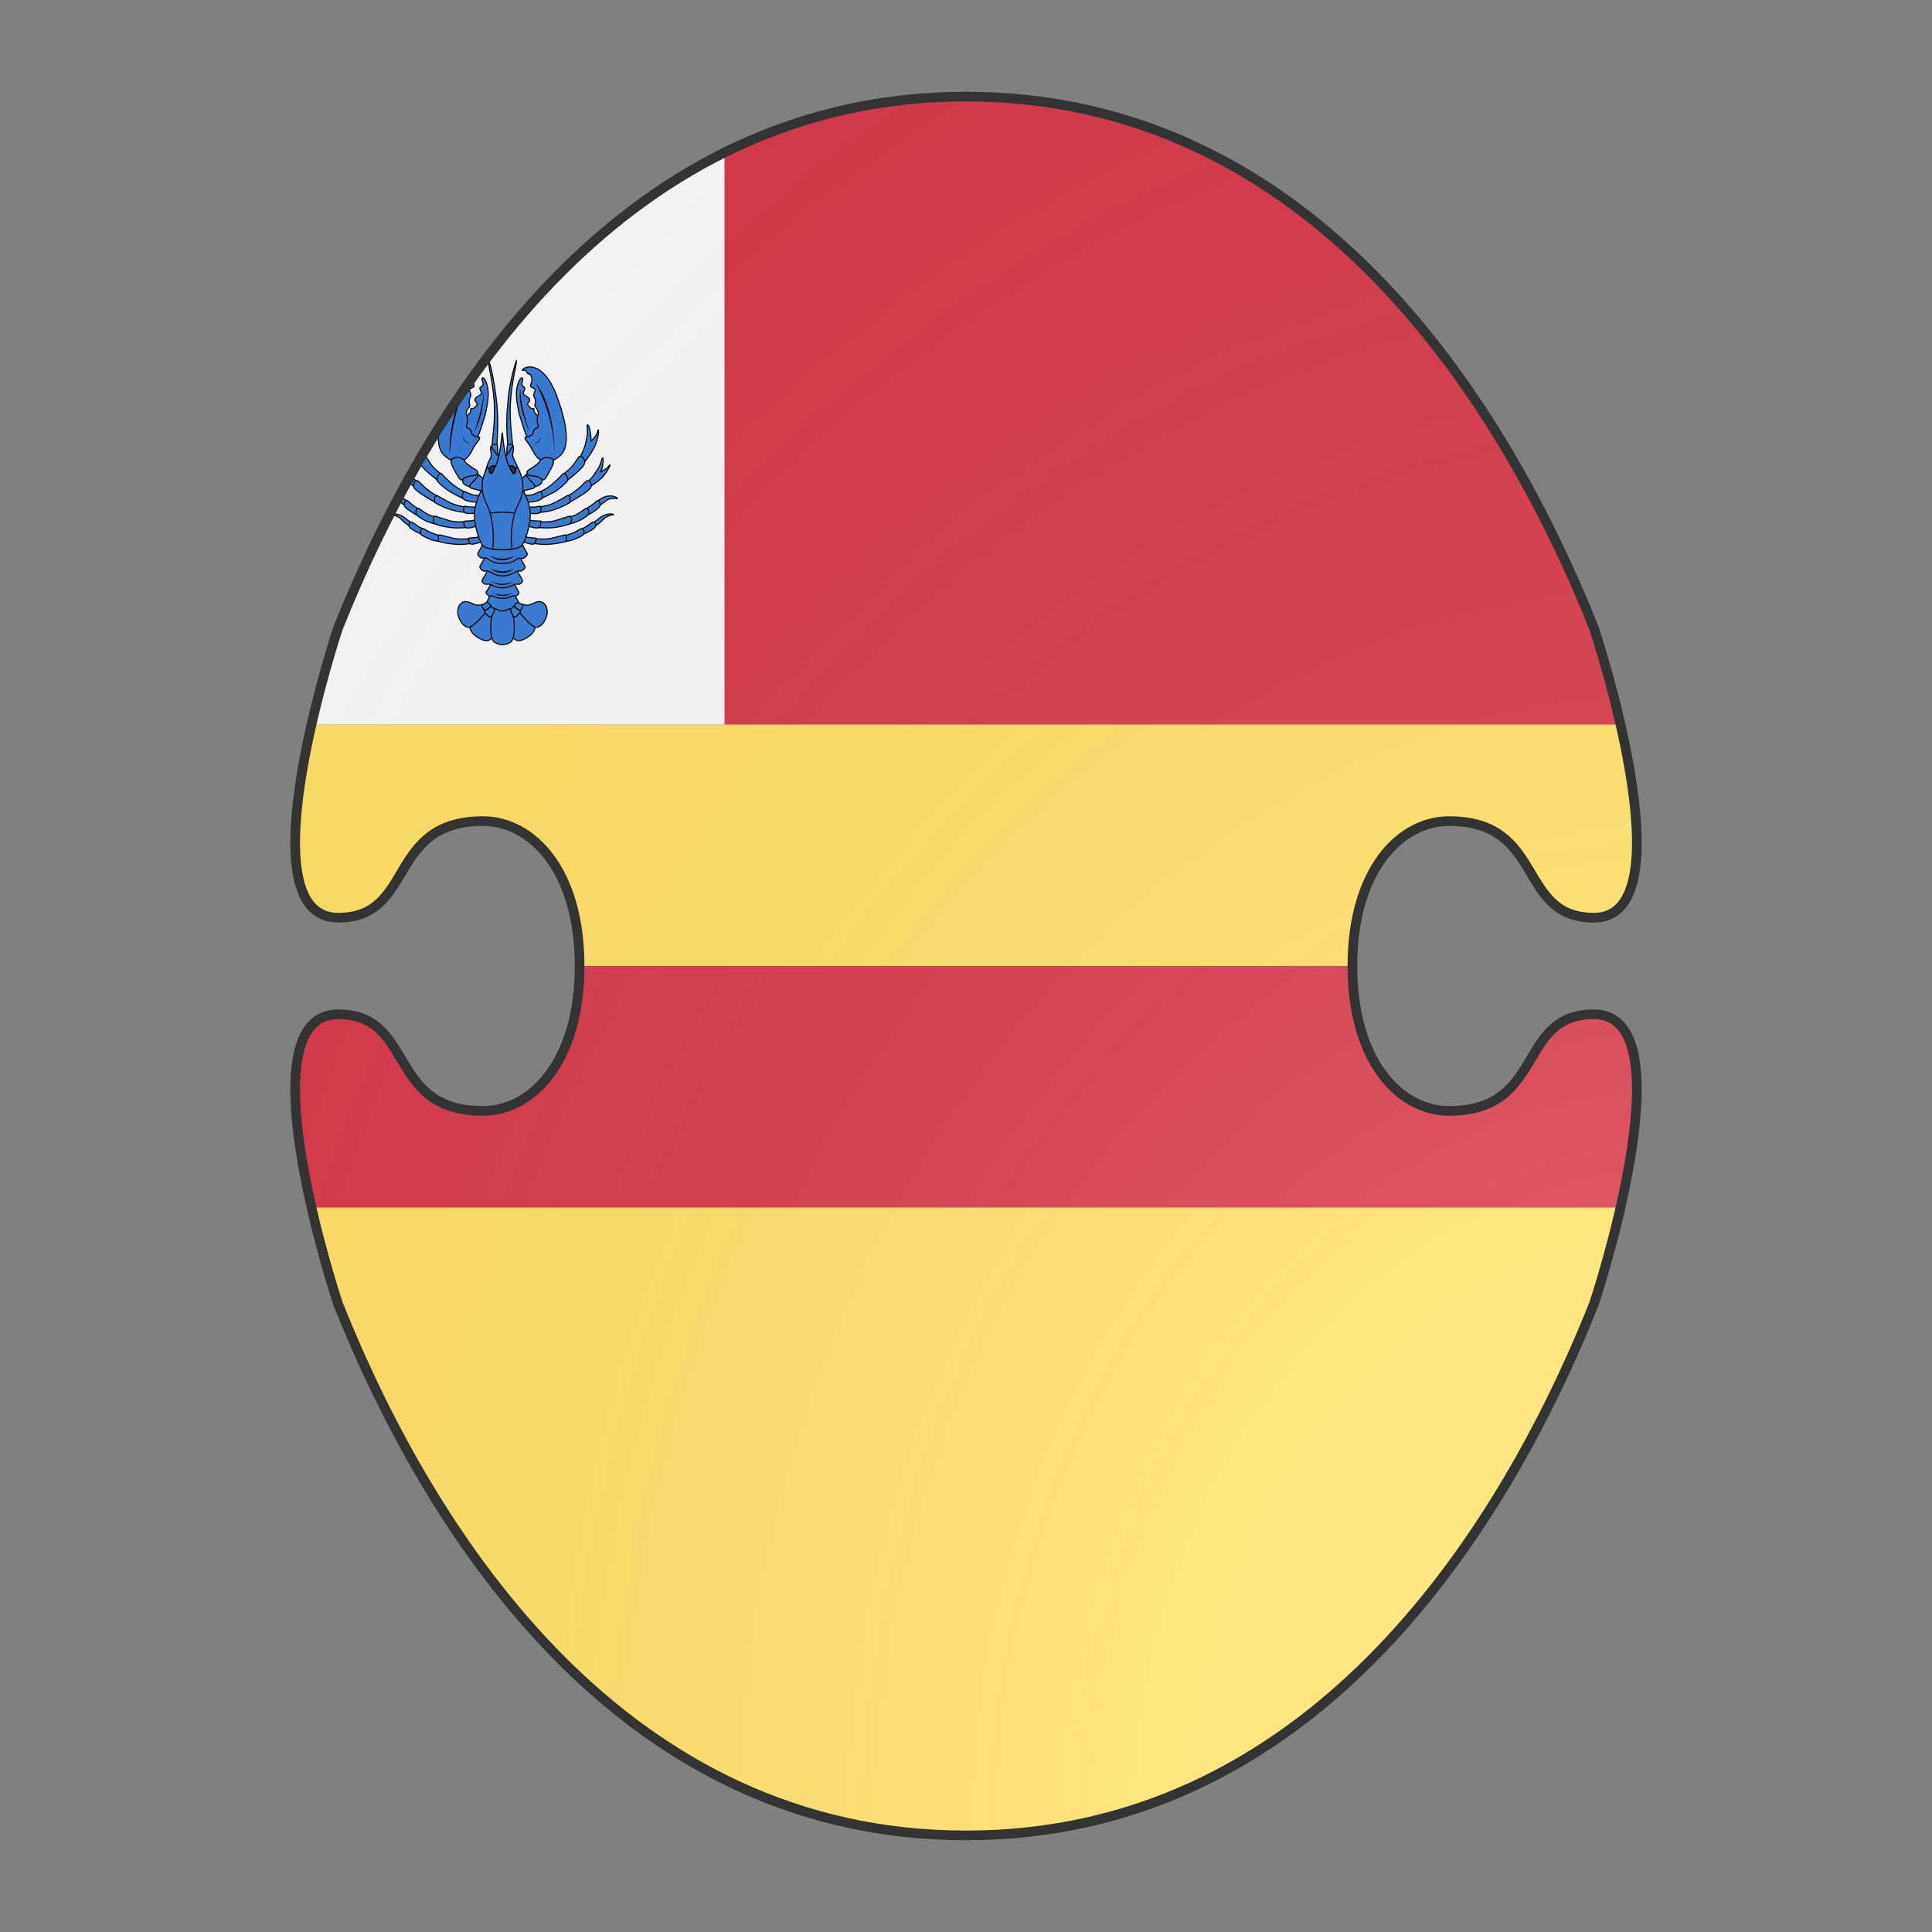 <svg xmlns="http://www.w3.org/2000/svg" id="provinceCOA191" width="200" height="200" viewBox="0 0 200 200">
        <rect x="0" y="0" width="200" height="200" fill="#808080" stroke="none"/>
        <defs><clipPath id="boeotian_provinceCOA191"><path d="M150 115c-5 0-10-5-10-15s5-15 10-15c10 0 7 10 15 10 10 0 0-30 0-30-10-25-30-55-65-55S45 40 35 65c0 0-10 30 0 30 8 0 5-10 15-10 5 0 10 5 10 15s-5 15-10 15c-10 0-7-10-15-10-10 0 0 30 0 30 10 25 30 55 65 55s55-30 65-55c0 0 10-30 0-30-8 0-5 10-15 10z"></path></clipPath><clipPath id="divisionClip_provinceCOA191"><rect x="0" y="100" width="200" height="100"></rect></clipPath><g id="cancer_provinceCOA191" stroke-width=".3"><path d="M105.3 65.7c-.3 0-1.3 1.4-1.4 4.1-.1 2.2.8 5.9.8 5.9s1.8 6.3 2.6 7.1c.8 1 5-3.2 4.6-4.7-.4-1.5-2.2-1.7-2.9-2.8-.4-.3-.2-1-.3-1.1-.1-.2-.7 0-1-.3-.2-.4-.6-.4-.7-1 0-.6.8-.7.5-1.4-.3-.6-1.5-1-1.7-1.5 0-.6.5-1.2.4-1.5 0-.3-.8-.6-.8-1.2s.4-1 .2-1.4c-.1-.4 0-.2-.3-.2zm-10.5 0c.2 0 1.2 1.4 1.3 4.1.1 2.2-.8 5.9-.8 5.9s-1.8 6.3-2.6 7.1c-.8 1-5-3.2-4.6-4.7.4-1.5 2.2-1.7 3-2.8.3-.3.1-1 .2-1.1.1-.2.8 0 1-.3.2-.4.7-.4.7-1 .1-.6-.8-.7-.5-1.4s1.5-1 1.7-1.5c.1-.6-.5-1.2-.4-1.5 0-.3.9-.6.9-1.2s-.4-1-.3-1.4c.1-.4.1-.2.4-.2zm26.4 22.2s1-1.4 1.7-3.8l.6-2.9c0-1.4-.2-2.5 0-2.6.3 0 .6.9.8 2 .2 1.1.2 2.5.2 2.5s.7-.6 1.3-1.5c.4-.6.6-1.6.7-1.6.2.2 0 2.3-1 4.6a22.3 22.3 0 01-3.3 4.8l-1-1.5zm2.2 6.5s1.2-.8 2.3-2.6c.4-.6 1-1.4 1.2-2 .5-1.2.6-2.1.8-2 .2 0 .2.8 0 1.7 0 1-.5 2-.5 2s.8-.3 1.5-.8c.5-.4.9-1.1 1-1 .1.1-.6 1.7-2 3.3-1.6 1.6-4 3-4 3l-.3-1.6z"></path><path d="M106.9 62.7c1-.2 2.5 0 4 1.3 1.6 1.4 3.3 4 4.4 7.5.3.7 1 2.7 1.6 5.2 1.1 4.3.9 7.6 0 9.2-.5 1-2 2.3-3.4 2.7-1.4.4-1.9-.3-2.2-.3-1.3.4-2.5-1.7-3.4-3.5-.7-1.2-1.5-1.9-1.6-2.4-.2-.7.5-.1 1.8-1 .7-.4.1-.9.9-1.6.8-.7 1-.1.9-1-.8-2.4.3-2.7 0-3.6-.1-1-.8-1.4-.9-1.8-.1-.7.3-.6.1-1.6 0-.4-.3-.8-.4-1.2-.1-.8.5-1.4.4-1.7s-1.2-.6-1.3-1c-.1-.5.6-1.2.3-2.3-.2-.8-.6-1.3-.9-1-.5-.3-.3-.6-.6-.8-.6-.6-1 0-1-.2-.2 0 0-.6 1.3-.9zm18.9 39.1l.8-.7 2.3-1.7c1-.7 3-.4 2.9-.4-.1-.5-2-1.2-3.8-.4-1.7.8-3.4 2.5-3.4 2.5l1.2.7zm-1.3 5.6l.8-.6s1.8-1.2 2.6-2.1c.8-1 2.8-1.3 2.8-1.3-.3-.4-2.3-.3-3.8.9a26.6 26.6 0 01-3.6 2.4l1.2.7zm-21.7-22.9c.1-1.4-.8-5.7-.6-11.4.3-6.2 1.9-12 1.7-12.2a48 48 0 00-2.4 12.1c-.6 5.6 0 10.3 0 11.3s1.2 1.6 1.3.2zm-24 3.4s-1-1.4-1.7-3.8l-.6-2.9c0-1.4.2-2.5 0-2.6-.3 0-.6.9-.8 2-.2 1.1-.2 2.5-.2 2.5s-.7-.6-1.3-1.5c-.4-.6-.6-1.6-.7-1.6-.2.2 0 2.3 1 4.6 1.1 2.4 3.3 4.8 3.3 4.8l1-1.5zm-2.2 6.5s-1.2-.8-2.3-2.6c-.4-.6-1-1.4-1.2-2-.5-1.2-.6-2.1-.8-2-.2 0-.2.8 0 1.7 0 1 .5 2 .5 2s-.8-.3-1.5-.8c-.5-.4-.9-1.1-1-1-.1.1.6 1.7 2 3.3 1.6 1.6 4 3 4 3l.3-1.6zm16.5-31.7c-1-.2-2.5 0-4 1.3-1.6 1.4-3.3 4-4.4 7.5-.3.7-1 2.7-1.6 5.2-1.1 4.3-.9 7.6 0 9.2.5 1 2 2.3 3.4 2.7s1.9-.3 2.2-.3c1.3.4 2.5-1.7 3.4-3.5.7-1.2 1.5-1.9 1.6-2.4.2-.7-.5-.1-1.8-1-.7-.4-.1-.9-.9-1.6-.8-.7-1-.1-.9-1 .8-2.4-.3-2.7 0-3.6.1-1 .8-1.4.9-1.8.1-.7-.3-.6-.1-1.6 0-.4.3-.8.4-1.2.1-.8-.5-1.4-.4-1.7 0-.2 1.2-.6 1.3-1 .1-.5-.6-1.2-.3-2.3.2-.8.6-1.3.9-1 .5-.3.3-.6.6-.8.6-.6 1 0 1-.2.2 0 0-.6-1.3-.9zm-18.9 39.1l-.8-.7-2.3-1.7c-1-.7-3-.4-2.9-.4.1-.5 2-1.2 3.8-.4 1.7.8 3.4 2.5 3.4 2.5l-1.2.7zm1.3 5.6l-.8-.6s-1.8-1.2-2.6-2.1c-.8-1-2.8-1.3-2.8-1.3.3-.4 2.3-.3 3.8.9 1.4 1.2 3.6 2.4 3.6 2.4l-1.2.7zm21.7-22.9c-.1-1.4.8-5.7.6-11.4-.3-6.2-1.9-12-1.7-12.2.4-.2 1.8 6 2.4 12.1.5 5.6 0 10.3 0 11.3s-1.2 1.6-1.3.2zm-.7 45.5s-1.4.5-2.6 1.4c-1.3 1-2.3 2.1-2.6 2.5-.3.4-.4 1 .4 2.1.9 1.1 2.8 2.2 4 2.2 1 0 2-1.3 2-1.3v-4.6l-1.2-2.3zm7.1 0s1.4.5 2.6 1.4c1.4 1 2.3 2.1 2.6 2.5.3.4.4 1-.4 2.1-.9 1.1-2.8 2.2-3.9 2.2s-2-1.3-2-1.3v-4.6l1.1-2.3z"></path><path d="M102.2 128.7s1.1 2.4 1.1 6c0 2-.4 3.2-.7 3.6-.3.4-1.4 1-2.6 1-1.1 0-2.2-.6-2.5-1-.3-.4-.7-1.6-.7-3.7 0-3.5 1.1-5.9 1.1-5.9h4.3zm-7.4-.5c-1 0-.6.2-1.6.2s-2.2-1-3.3-1c-1 0-2.2.9-2.2 2.8s1.5 4.3 3 4.3 5.1-4.6 5.1-4.6 0-1.7-1-1.7zm10.5 0c1 0 .6.2 1.6.2s2.2-1 3.3-1c1 0 2.2.9 2.2 2.8s-1.5 4.3-3 4.3-5-4.6-5-4.6 0-1.7 1-1.7z"></path><path d="M97 128.3s-.3.6-.8 1c-.5.3-1 .5-1 .7-.1.3.1.7.7 1.2.5.5.7.5 1 .4.2-.1.4-.5.7-1.2a8 8 0 00.4-1.4l-1-.7zm6 0s.4.6 1 1c.4.3 1 .5 1 .7 0 .3-.2.7-.8 1.2-.5.5-.7.5-1 .4-.2-.1-.4-.5-.7-1.2a8 8 0 01-.4-1.4l1-.7z"></path><path d="M95.8 127.4c-.2.1-.4.6-1.2.8-.4.1 0 1 .3 1.4.3.5 1.2-.3 1.4-.4l.5-.7c.3-.5-.8-1.2-1-1zm8.5 0c.2.1.4.6 1.2.8.4.1 0 1-.3 1.4-.3.5-1.2-.3-1.4-.4l-.5-.7c-.3-.5.8-1.2 1-1z"></path><path d="M103.4 125c0 .9 1 2.2 1 2.5s-.5.2-.8.6c-.4.4-.6 1-1.1 1.2-1.2.2-1.5.7-2.5.7s-1.2-.5-2.3-.7c-.6-.2-.8-.8-1.2-1.2-.3-.4-.7-.4-.7-.6s.9-1.7.9-2.6 6.7-.9 6.7 0zm19.1-22.8s.2 0 1.5-1c.8-.4 2-1.5 2.1-1.6.7-.4 1.3 1 .6 1.8-.4.4-1.3 1.1-2.5 1.8-1.5.7-1.7.5-1.7.5l-.5-.9.5-.6zm-1.2 5.5l1.5-.8c.8-.4 1.9-1.3 2.1-1.4.7-.3 1.3.8.5 1.6-.3.3-1.4 1-2.6 1.5-1.4.6-1.7.4-1.7.4l-.4-.8.6-.5zm-43.8-5.5s-.2 0-1.6-1c-.7-.4-1.8-1.5-2-1.6-.7-.4-1.4 1-.6 1.8.4.4 1.3 1.1 2.5 1.8 1.5.7 1.7.5 1.7.5l.5-.9-.5-.6zm1.3 5.5l-1.6-.8-2.1-1.4c-.7-.3-1.3.8-.5 1.6.4.3 1.4 1 2.6 1.5 1.5.6 1.7.4 1.7.4l.4-.8-.5-.5z"></path><path d="M103.3 122c0 1 1.3 2.7 1.3 3 0 .2-.5.8-1 .9-.5 0-.4-.2-1 0-.5.2-1 .6-2.5.6s-2-.4-2.6-.6c-.6-.2-.4 0-1 0-.4-.1-1-.7-1-1 0-.2 1.4-2 1.4-2.9 0-.9 6.4-.9 6.4 0zm3.9-29.2c-.5-.5-.6-1.3 0-1.7.6-.4 1.4-.8 2.6-1.8.5-.4.7-1 .7-1l1.1-.6c.7-.2 1.4 0 1.6 0 .5.4 1 0 .9 1.4 0 .7-2.2 4.3-2.2 4.3s-.3.5-1.4.5c-1 0-1.1-.7-1.5-.4-.7.2-1.3-.2-1.8-.7zm9.3-.3s1.6-1.1 3-2.7l1.6-2.3c.7-.7 2.1.7 1.5 2-.5 1.3-5 4.7-5 4.7l-1-1v-.7zm1.3 5.9s1.8-1 3.2-2.2c.8-.6 2-2 2.3-2.1.7-.5 1.7 1 1 2a14 14 0 01-2.9 2.2c-1.5 1-3.1 1.8-3.1 1.8l-.6-1v-.7zm.4 5.7s.6 0 2.2-.7c1-.5 2.3-1.5 2.6-1.7.7-.3 1.3 1.2.4 2a11 11 0 01-3 1.7c-1.8.7-2 .4-2 .4l-.4-1 .2-.7zm-1.2 5.1s.5 0 2.1-.6c1-.3 2.3-1.2 2.6-1.3.8-.3 1.3 1.2.3 1.9-.5.3-1.7.9-3 1.3-1.8.5-2 .2-2 .2l-.4-1 .3-.5zM92.8 92.8c.5-.5.6-1.3 0-1.7-.6-.4-1.4-.8-2.6-1.8-.5-.4-.7-1-.7-1l-1.1-.6c-.7-.2-1.4 0-1.6 0-.5.4-1 0-.9 1.4 0 .7 2.2 4.3 2.2 4.3s.3.5 1.4.5c1 0 1.1-.7 1.5-.4.7.2 1.3-.2 1.8-.7zm-9.3-.3s-1.6-1.1-3-2.7L79 87.5c-.7-.7-2.1.7-1.5 2 .5 1.3 5 4.7 5 4.7l1-1v-.7zm-1.3 5.9s-1.8-1-3.2-2.2c-.8-.6-2-2-2.3-2.1-.7-.5-1.7 1-1 2a14 14 0 002.9 2.2 33 33 0 003.1 1.8l.6-1v-.7zm-.4 5.7s-.6 0-2.2-.7c-1-.5-2.3-1.5-2.6-1.7-.7-.3-1.3 1.2-.4 2a11 11 0 003 1.7c1.8.7 2 .4 2 .4l.4-1-.2-.7zm1.2 5.1s-.5 0-2.1-.6c-1-.3-2.4-1.2-2.6-1.3-.8-.3-1.3 1.2-.3 1.9.5.3 1.7.9 3 1.3 1.8.5 2 .2 2 .2l.4-1-.3-.5z"></path><path d="M100 123.6c1.6 0 3-.8 3.6-1h1c.5 0 1-.7 1-1 0-.3-1.4-2.1-1.4-3 0-1-8.4-1-8.4 0s-1.4 2.7-1.4 3c0 .3.5 1 1 1h1c.7.2 2 1 3.6 1m7.5-31s3.1.2 3.4 1.1c.3 1-.6 1.7-2 2-1.5.3-2.4-2.4-2.4-2.4-.2-1.6 1-.7 1-.7zm2.4 4.8s2.2-1 4-2.5c1.6-1.4 2.8-2.7 3-2.9.2 0 .5.1.8.6.3.5.5 1.2.3 1.4 0 .2-1.8 2-3.7 3.2l-4 2-.4-1.8zm.1 3.9s2.5-.2 4.4-1.2c1.7-.8 3.5-2 3.7-2 .2 0 .5.2.6.7v1.2c-.2.2-2.6 1.5-4.6 2.1-1.9.6-4.2.7-4.2.7v-1.5zm0 4s2.5.3 4.5-.2l4.1-1.3c.2 0 .4.3.5.8 0 .5-.1 1.1-.3 1.3a19.3 19.3 0 01-9.2 1l.4-1.6zm-1.3 4.7s2.5.3 4.5 0l4.1-1c.2 0 .4.3.4.7 0 .5-.1 1-.3 1.1-.2.2-2.8.7-4.8.8-2 .1-4.3-.3-4.3-.3l.4-1.3zM92.5 92.6s-3.1.2-3.4 1.1c-.3 1 .6 1.7 2 2 1.5.3 2.4-2.4 2.4-2.4.2-1.6-1-.7-1-.7zm-2.4 4.8s-2.2-1-4-2.5c-1.6-1.4-2.8-2.7-3-2.9-.2 0-.5.1-.8.6-.2.5-.4 1.2-.3 1.4 0 .2 1.8 2 3.8 3.2 1.9 1.1 3.9 2 3.9 2l.4-1.8zm-.1 3.9s-2.4-.2-4.4-1.2l-3.7-2c-.2 0-.4.2-.6.7v1.2a19 19 0 008.8 2.8v-1.5zm0 4s-2.5.3-4.5-.2l-4.1-1.3c-.2 0-.4.3-.4.8s0 1.1.2 1.3a19.3 19.3 0 009.2 1l-.4-1.6zm1.3 4.7s-2.5.3-4.5 0l-4-1c-.3 0-.5.3-.5.7 0 .5.1 1 .3 1.1.2.2 2.8.7 4.9.8 2 .1 4.2-.3 4.2-.3l-.4-1.3z"></path><path d="M104.8 114.4c0 1.1 1.5 3.1 1.5 3.4 0 .4-.6 1-1.2 1.2-.5 0-.4-.2-1 0s-1.9 1.3-4 1.3c-2.2 0-3.3-1.1-4-1.3s-.5 0-1.1 0c-.6-.1-1.2-.8-1.2-1.2 0-.3 1.5-2.3 1.5-3.4 0-1 9.5-1 9.5 0zm-.8-20.7s.8 0 1.4-.4c.6-.3 1.1-.9 1.1-.9l1 1.3c.6.7 1.4 1.4 1.4 1.6.1.3.2.5-.3.8-.5.3-2.7.4-3.2 1.3-.5.8-1.4-3.7-1.4-3.7zm1.9 4.3s1.5.2 2.7-.2c1-.4 1.7-.8 2-.8.1 0 .8 1.4.2 2-.5.8-4 1-4 1l-1-2zm.3 3s1.3.4 2.4.3c1 0 1.7-.3 1.9-.2.1 0 .4 1.4-.2 1.8-.6.5-3.7 0-3.7 0l-.4-1.9zm.1 3.4s1.2.6 2.3.7l2 .1s.1 1.5-.6 1.8c-.7.4-3.6-.7-3.6-.7v-2zm-1.2 4.6s1.2.6 2.3.7l1.9.2c.1 0 0 1.3-.6 1.6-.7.3-3.5-.8-3.5-.8V109zm-2.4-21.4c-.1-.7.5-3.1.2-3.4-.3-.2-1.4-.3-1.5 0a10 10 0 000 3.5c.3.8 1.5.6 1.3-.1zM96 93.7s-.7 0-1.3-.4c-.7-.3-1.2-.9-1.2-.9l-1 1.3c-.6.7-1.4 1.4-1.4 1.6-.1.3-.2.5.3.8.5.3 2.7.4 3.2 1.3.5.8 1.4-3.7 1.4-3.7zM94.1 98s-1.5.2-2.7-.2c-1-.4-1.7-.8-2-.8-.1 0-.8 1.4-.2 2 .5.8 4 1 4 1l1-2zm-.3 3s-1.2.4-2.4.3c-1 0-1.7-.3-1.8-.2-.2 0-.5 1.4.1 1.8s3.7 0 3.7 0l.4-1.9zm-.1 3.4s-1.2.6-2.4.7l-1.8.1c-.2 0-.2 1.5.5 1.8.7.4 3.6-.7 3.6-.7v-2zm1.1 4.6s-1.1.6-2.2.7l-1.9.2c-.1 0 0 1.3.6 1.6.7.3 3.5-.8 3.5-.8V109zm2.5-21.4c.1-.7-.4-3.1-.2-3.4.3-.2 1.4-.3 1.5 0 .1.1.3 2.8 0 3.5-.3.8-1.5.6-1.3-.1z"></path><path d="M94.8 110.6c0 1.2-1.6 3.3-1.6 3.7 0 .3.6 1 1.2 1.1.7.1.5-.2 1.2 0 .7.3 1.7 1.5 4.4 1.5 2.8 0 3.8-1.2 4.5-1.4.7-.2.5 0 1.2 0 .6-.2 1.2-.9 1.2-1.2 0-.4-1.6-2.5-1.6-3.7 0-1.1-10.5-1.1-10.5 0z"></path><path d="M95.5 91.3c-.5 1.9-.7 4.3-.7 4.3s-2.4 4-2.5 7.7c0 4.2 1.9 8.2 2.2 8.6.4.4 1.5 1.2 5.5 1.2s5-.8 5.4-1.2c.4-.4 2.3-4.4 2.3-8.6 0-3.7-2.6-7.7-2.6-7.7s-.1-2.4-.6-4.3a16 16 0 00-1.3-3.2c-.3-.5-.4-1.3-.3-1.7.2-.7.3-1.8 0-1.8-.2 0-1.5 2.6-2 2.5H99c-.6.1-1.9-2.5-2.1-2.5-.3 0-.1 1 0 1.8.1.4 0 1.2-.3 1.7-.4.7-.7 1.3-1.2 3.2z"></path><path fill="#333" d="M103.7 91s0-.6-.8-1c-.3-.2-1-.2-1.2.6-.2.8.8 1.8.8 1.8l1.8-.2-.6-1.1zm-7.4 0s0-.6.8-1c.3-.2 1-.2 1.2.6.2.8-.8 1.8-.8 1.8l-1.8-.2.6-1.1z"></path><path d="M103.4 103s-1.5 4.9-.7 9.9c0 0-1 .2-2.7.2-1.7 0-2.7-.2-2.7-.2.8-5-.7-10-.7-10l2.6-2.6 4.2 2.7z"></path><path d="M100 80.7s.4 5 1.4 8.2c.5 1.3 1 2.3 1.4 2.9.1.3.4.5.8 0l.1-1.1c.2-.4.6-.3.6-.3s1.4 2.6 1.4 5.2c0 3.4-1.8 5.4-2.3 7.4-.4 0-1.4-.3-3.4-.3s-3 .3-3.3.3c-.5-2-2.3-4-2.3-7.4 0-2.6 1.4-5.2 1.4-5.2s.3-.1.5.3c.2.3 0 .8.2 1 .3.6.6.4.8 0l1.3-2.8c1-3.1 1.3-8.3 1.4-8.2z"></path><path fill="#000" stroke="none" d="M96.5 114.7a7.5 7.5 0 007 0 5.4 5.4 0 01-7 0zm6.8 3.6a5.3 5.3 0 01-6.6 0c2.3 1 4.2 1 6.6 0zm-6.3 3.5a5.1 5.1 0 006.1 0 7 7 0 01-6.1 0zm.4 3.2a7 7 0 005.4 0 4.8 4.8 0 01-5.4 0zm-2.5-56.2a25 25 0 01-2.6 11.8c1.1-3.7 2.4-7.3 2.6-11.8zm-3.9 15c-1.1-.2-1.9-1-1.9-1.9.4 1 .7 1.3 1.9 1.9zm-.3-16.7c-4 4.7-5.4 14.5-5.3 19.5.8-5.5 1-12 5.3-19.5zm14.3 1.7c0 4 1.4 8.2 2.5 11.8-1.4-3.2-3.2-8.3-2.5-11.8zm3.8 15c1.3-.6 1.7-1.2 1.9-1.9 0 1.2-1.3 1.8-1.9 1.9zm5.6 2.7a44.2 44.2 0 00-5.2-19.4c3.8 4.4 5.3 13.5 5.2 19.4z"></path></g><radialGradient id="backlight_provinceCOA191" cx="100%" cy="100%" r="150%"><stop stop-color="#fff" stop-opacity=".3" offset="0"></stop><stop stop-color="#fff" stop-opacity=".15" offset=".25"></stop><stop stop-color="#000" stop-opacity="0" offset="1"></stop></radialGradient></defs>
        <g clip-path="url(#boeotian_provinceCOA191)"><rect x="0" y="0" width="200" height="200" fill="#d7374a"></rect><g fill="#ffe066" stroke="none"><rect x="0" y="75" width="200" height="50"></rect></g><g clip-path="url(#divisionClip_provinceCOA191)"><rect x="0" y="0" width="200" height="200" fill="#ffe066"></rect><g fill="#d7374a" stroke="none"><rect x="0" y="75" width="200" height="50"></rect></g></g><g fill="#fafafa" stroke="none"><rect width="37.5%" height="37.5%"></rect></g><g fill="#377cd7" stroke="#000"><use href="#cancer_provinceCOA191" transform="translate(14.5 14.5) scale(0.375)"></use></g></g>
        <path d="M150 115c-5 0-10-5-10-15s5-15 10-15c10 0 7 10 15 10 10 0 0-30 0-30-10-25-30-55-65-55S45 40 35 65c0 0-10 30 0 30 8 0 5-10 15-10 5 0 10 5 10 15s-5 15-10 15c-10 0-7-10-15-10-10 0 0 30 0 30 10 25 30 55 65 55s55-30 65-55c0 0 10-30 0-30-8 0-5 10-15 10z" fill="url(#backlight_provinceCOA191)" stroke="#333"></path></svg>